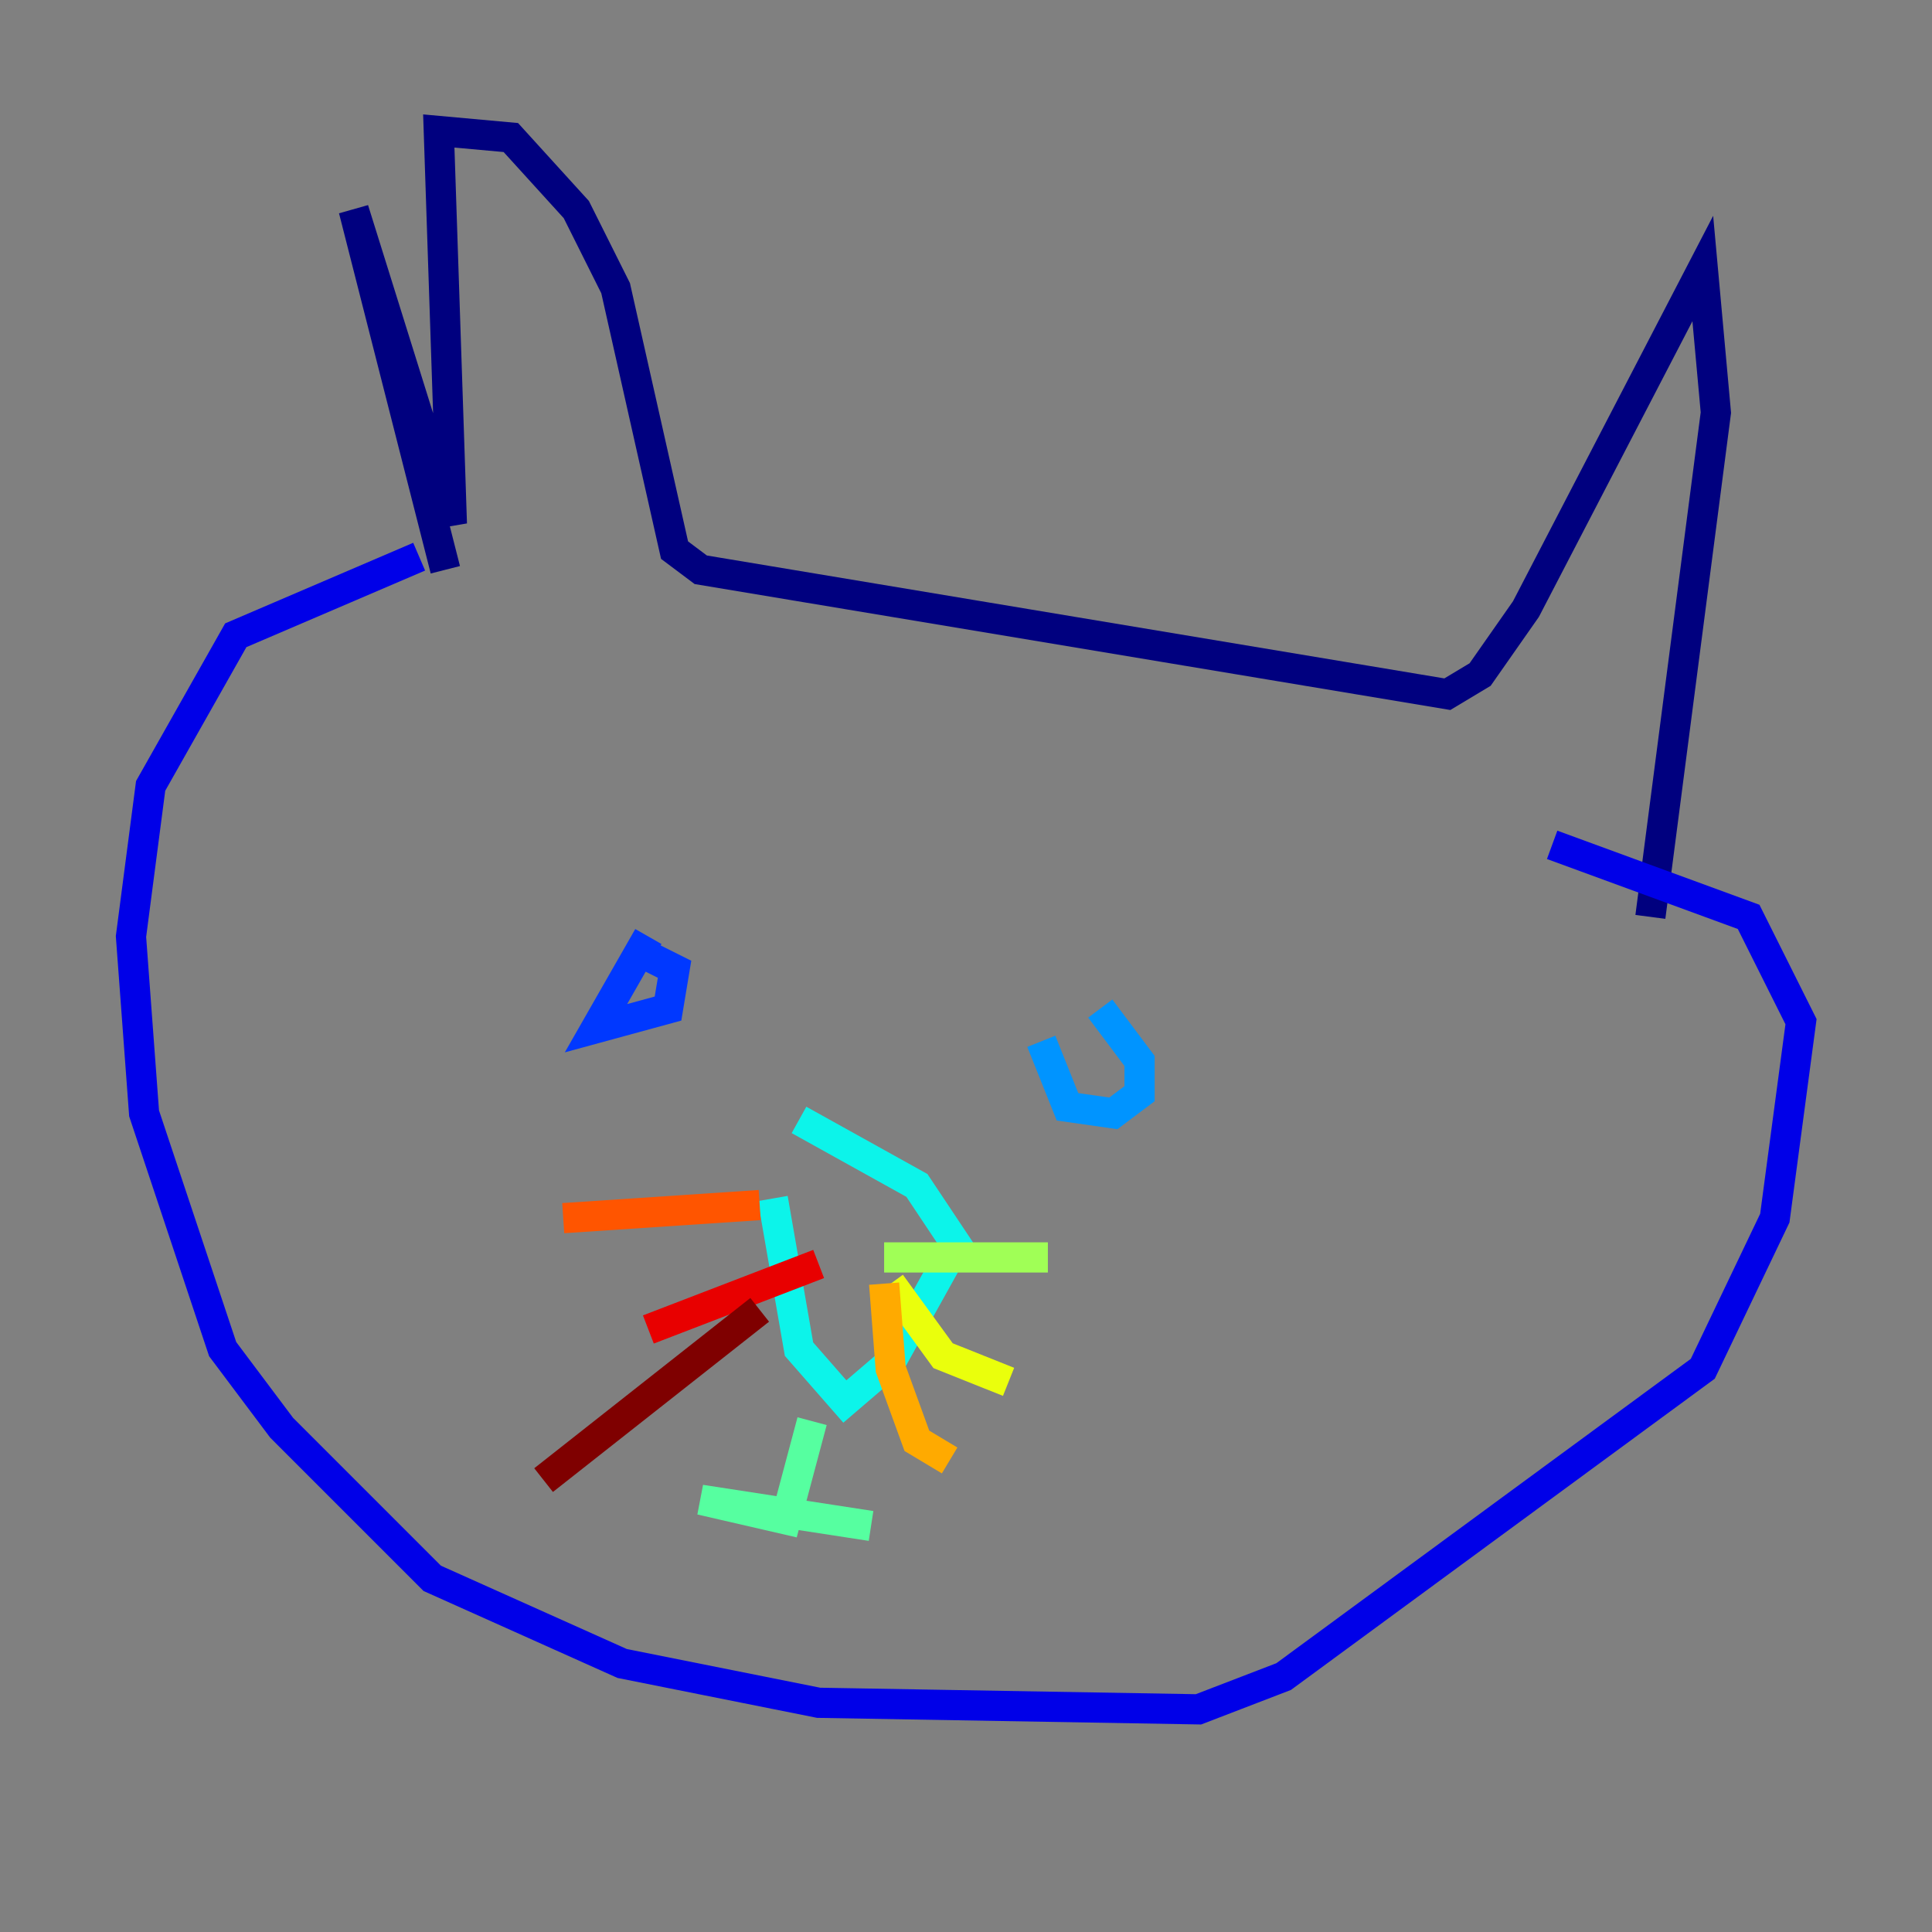 <?xml version="1.0" encoding="utf-8" ?>
<svg baseProfile="tiny" height="128" version="1.2" viewBox="0,0,128,128" width="128" xmlns="http://www.w3.org/2000/svg" xmlns:ev="http://www.w3.org/2001/xml-events" xmlns:xlink="http://www.w3.org/1999/xlink"><rect x="0" y="0" width="128" height="128" fill="#808080" stroke="none"/><defs /><polyline fill="none" points="29.505,37.749 23.43,13.885 29.939,34.712 29.071,8.678 33.844,9.112 38.183,13.885 40.786,19.091 44.691,36.447 46.427,37.749 95.891,45.993 98.061,44.691 101.098,40.352 112.814,17.79 113.681,27.336 109.342,60.746" stroke="#00007f" stroke-width="2" /><polyline fill="none" points="27.77,36.881 15.62,42.088 9.98,52.068 8.678,62.047 9.546,73.763 14.752,89.383 18.658,94.59 28.637,104.57 41.22,110.21 54.237,112.814 79.403,113.248 85.044,111.078 112.814,90.685 117.586,80.705 119.322,67.688 115.851,60.746 102.834,55.973" stroke="#0000e8" stroke-width="2" /><polyline fill="none" points="42.956,62.047 39.485,68.122 44.258,66.82 44.691,64.217 42.956,63.349" stroke="#0038ff" stroke-width="2" /><polyline fill="none" points="68.99,68.99 70.725,73.329 73.763,73.763 75.498,72.461 75.498,70.291 72.895,66.82" stroke="#0094ff" stroke-width="2" /><polyline fill="none" points="51.2,79.403 52.936,89.383 55.973,92.854 59.01,90.251 63.349,82.441 60.746,78.536 52.936,74.197" stroke="#0cf4ea" stroke-width="2" /><polyline fill="none" points="53.803,94.156 52.068,100.664 46.427,99.363 57.709,101.098" stroke="#56ffa0" stroke-width="2" /><polyline fill="none" points="58.576,83.308 69.424,83.308" stroke="#a0ff56" stroke-width="2" /><polyline fill="none" points="59.01,85.044 62.481,89.817 66.82,91.552" stroke="#eaff0c" stroke-width="2" /><polyline fill="none" points="58.576,85.044 59.01,90.685 60.746,95.458 62.915,96.759" stroke="#ffaa00" stroke-width="2" /><polyline fill="none" points="50.332,79.837 37.315,80.705" stroke="#ff5500" stroke-width="2" /><polyline fill="none" points="54.237,83.742 42.956,88.081" stroke="#e80000" stroke-width="2" /><polyline fill="none" points="50.332,86.78 36.014,98.061" stroke="#7f0000" stroke-width="2" /></svg>